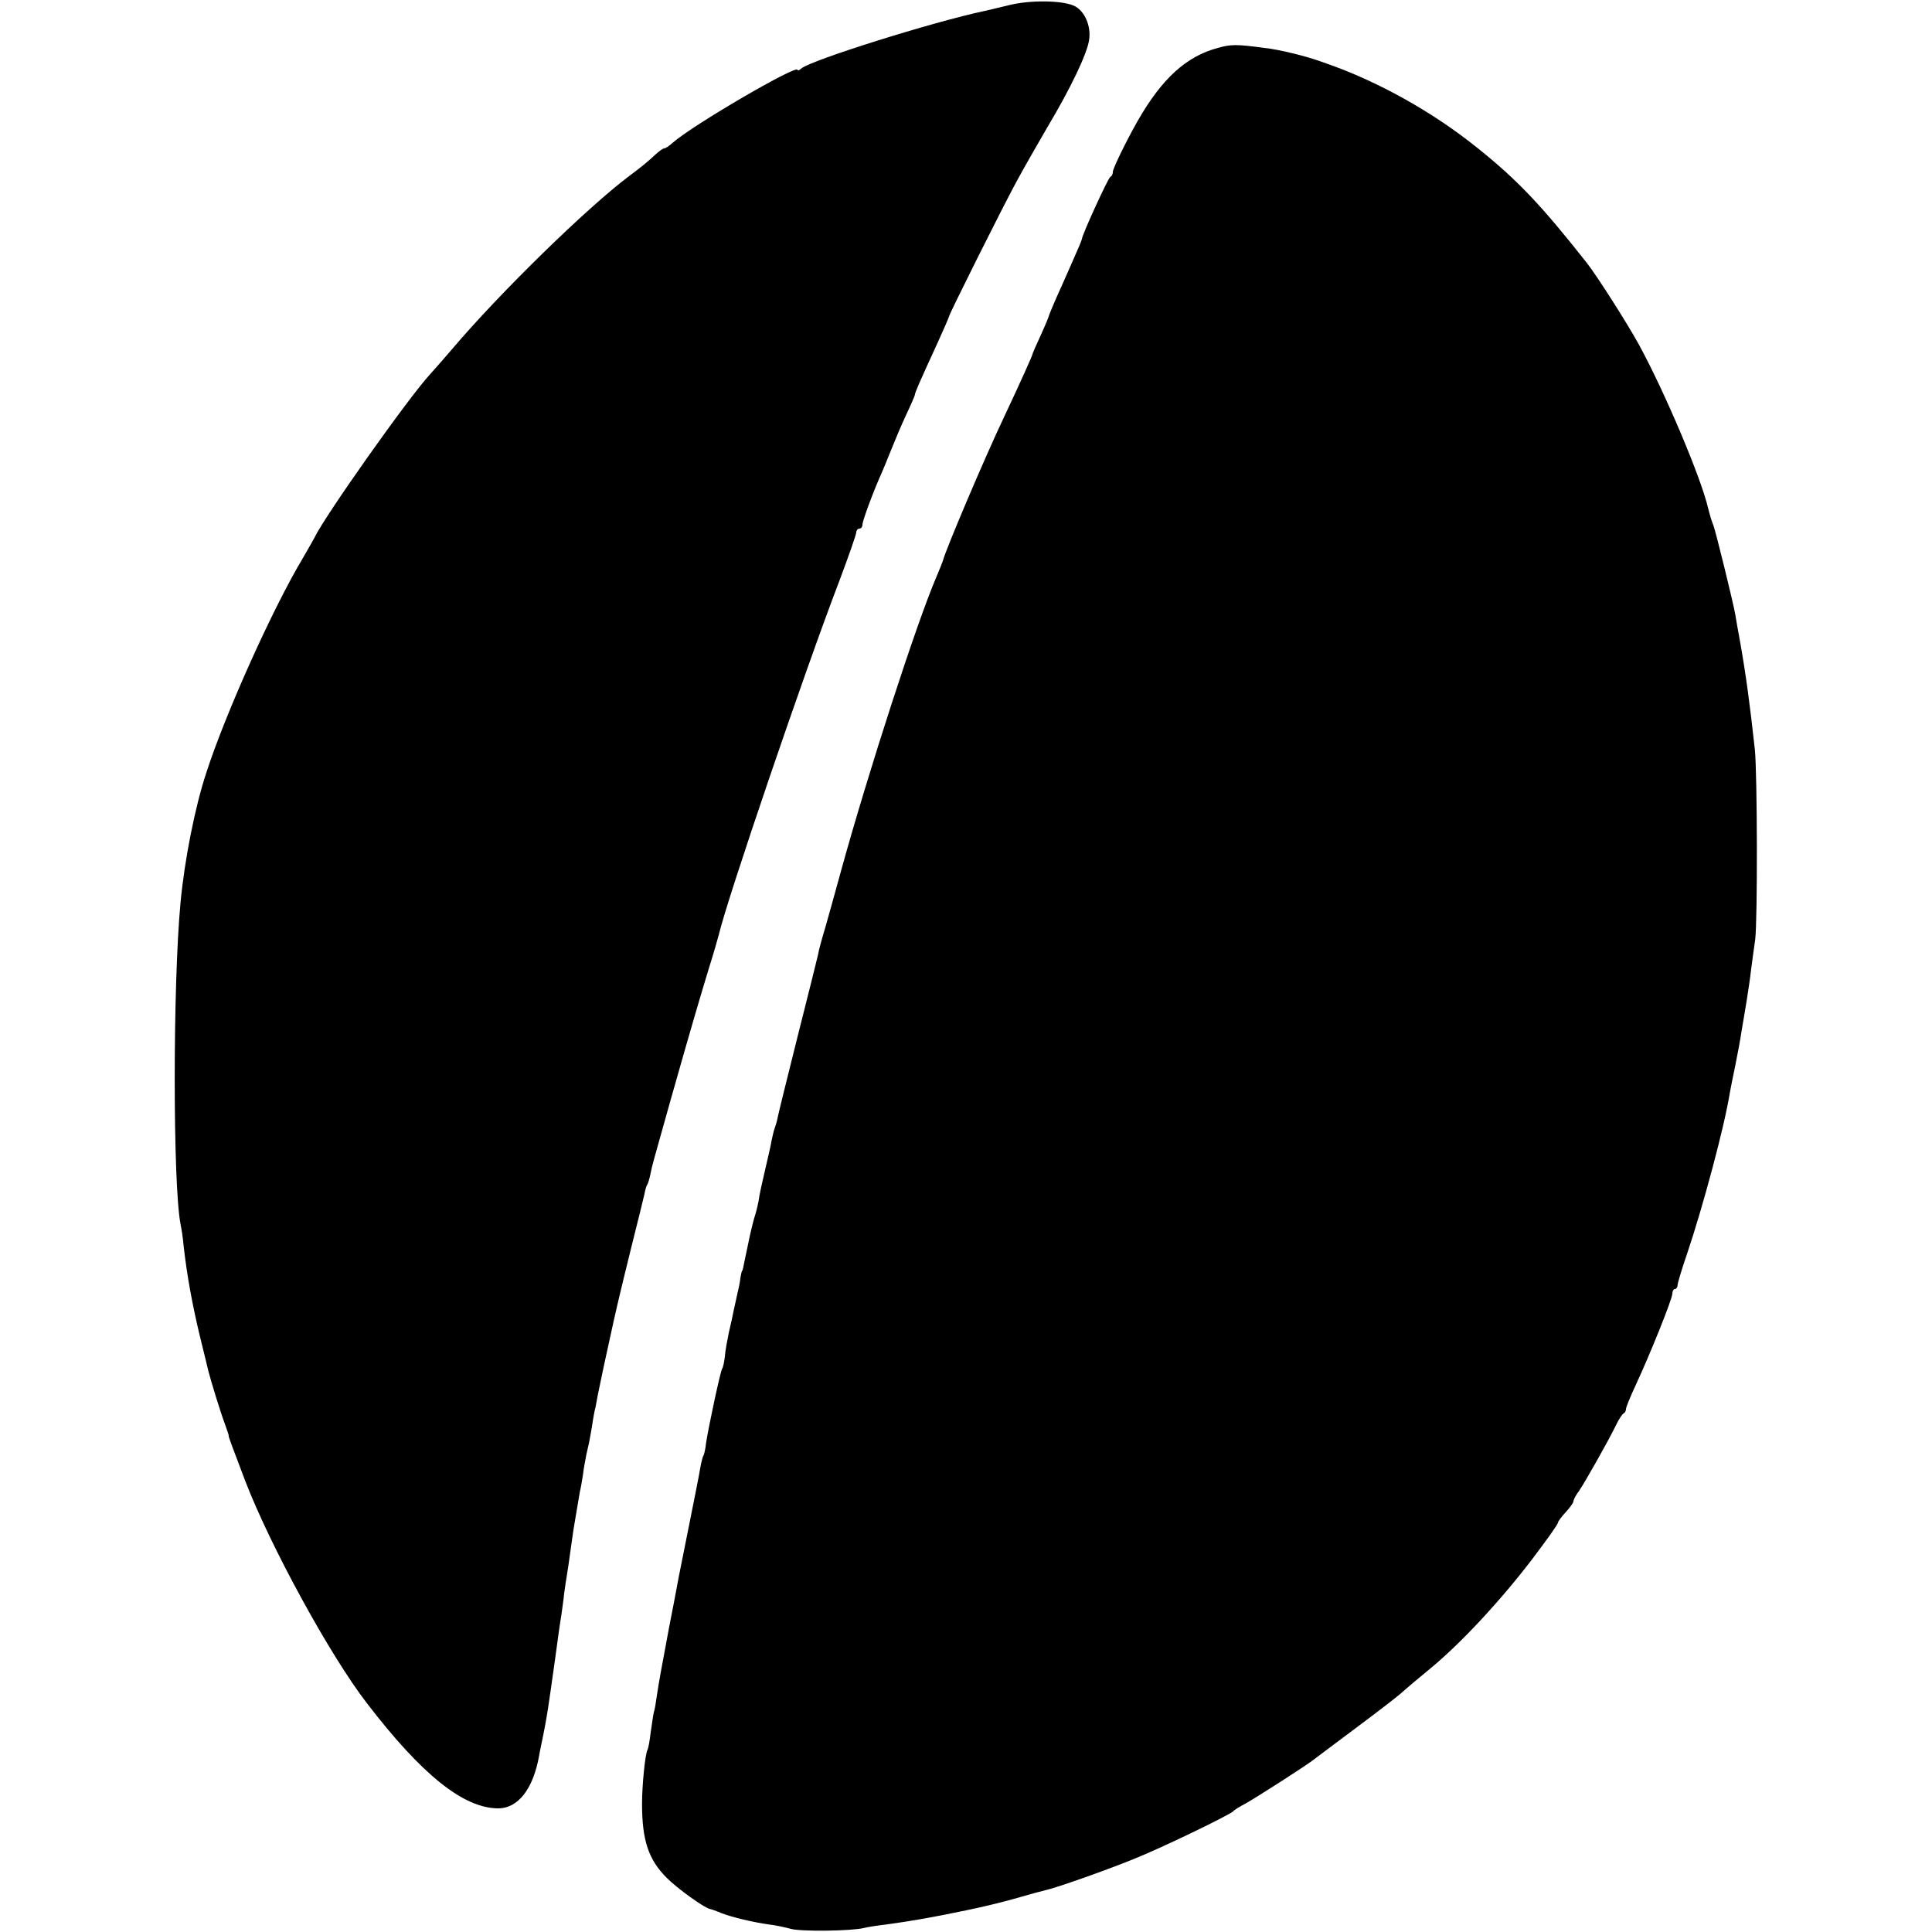 <?xml version="1.0" standalone="no"?>
<!DOCTYPE svg PUBLIC "-//W3C//DTD SVG 20010904//EN"
 "http://www.w3.org/TR/2001/REC-SVG-20010904/DTD/svg10.dtd">
<svg version="1.0" xmlns="http://www.w3.org/2000/svg"
 width="625pt" height="625pt" viewBox="0 0 625 625"
 preserveAspectRatio="xMidYMid meet">
<g transform="translate(0,625) scale(0.1,-0.1)"
fill="#000000" stroke="none">
<path d="M3267 6234 c-32 -8 -68 -16 -80 -19 -170 -36 -561 -159 -594 -186 -7
-6 -13 -9 -13 -5 0 19 -340 -179 -404 -236 -11 -10 -23 -18 -27 -18 -5 0 -18
-10 -31 -22 -13 -13 -49 -43 -82 -67 -136 -102 -418 -377 -574 -561 -26 -30
-57 -66 -70 -80 -69 -74 -344 -463 -375 -530 -4 -8 -21 -37 -37 -65 -97 -162
-250 -501 -313 -696 -36 -109 -70 -280 -83 -419 -25 -263 -25 -911 0 -1040 3
-14 8 -45 10 -70 11 -98 28 -189 52 -290 14 -58 27 -109 28 -115 9 -35 40
-136 53 -170 8 -22 14 -40 13 -40 -2 0 9 -29 53 -145 82 -213 275 -566 394
-720 178 -232 313 -340 425 -340 64 0 113 63 132 170 1 8 8 40 14 70 12 60 15
81 38 245 8 61 17 124 20 140 2 17 7 48 9 70 3 22 7 49 9 60 2 11 7 45 11 75
4 30 9 62 10 70 1 8 6 35 10 60 4 25 9 54 11 65 3 11 7 36 10 55 2 19 8 49 11
65 4 17 7 32 8 35 1 3 5 28 10 55 4 28 9 55 11 60 1 6 5 25 8 43 7 35 29 139
52 242 8 36 17 73 19 82 2 10 20 82 39 160 20 79 38 153 41 166 2 12 6 26 9
30 3 5 7 19 10 33 6 31 7 32 65 239 64 226 93 325 125 430 15 47 28 94 31 105
28 119 278 853 390 1145 30 80 55 151 55 158 0 6 5 12 10 12 6 0 10 6 10 13 0
12 36 109 60 162 5 11 19 45 31 75 12 30 34 83 50 117 16 34 29 64 29 67 0 6
12 34 74 169 20 44 36 81 36 83 0 7 170 347 217 434 22 41 68 121 101 178 76
127 128 237 135 281 8 47 -15 98 -50 113 -41 17 -139 18 -206 2z"/>
<path d="M3940 6095 c-102 -27 -181 -99 -259 -235 -36 -63 -81 -155 -81 -166
0 -7 -3 -14 -8 -16 -7 -3 -92 -189 -92 -201 0 -3 -14 -36 -31 -74 -16 -37 -40
-90 -52 -117 -12 -27 -22 -52 -23 -55 0 -3 -12 -32 -27 -65 -15 -32 -27 -60
-27 -62 0 -4 -41 -95 -90 -199 -67 -141 -193 -439 -199 -467 -1 -4 -11 -29
-22 -55 -63 -146 -221 -633 -309 -953 -17 -63 -40 -144 -50 -180 -11 -36 -22
-76 -24 -90 -3 -14 -33 -133 -66 -264 -33 -132 -62 -249 -64 -260 -2 -12 -7
-28 -10 -36 -3 -8 -7 -26 -10 -40 -2 -14 -12 -56 -21 -95 -9 -38 -19 -83 -21
-100 -3 -16 -9 -41 -14 -55 -4 -14 -14 -54 -21 -90 -8 -36 -14 -68 -15 -72 -1
-5 -2 -9 -4 -10 -1 -2 -3 -12 -5 -23 -1 -11 -5 -32 -9 -47 -3 -16 -9 -40 -12
-55 -3 -16 -10 -48 -16 -73 -5 -25 -12 -60 -13 -78 -2 -18 -6 -36 -9 -40 -6
-10 -45 -193 -52 -241 -2 -19 -6 -37 -9 -41 -2 -4 -7 -22 -10 -41 -3 -19 -19
-99 -35 -179 -16 -80 -31 -156 -34 -170 -3 -14 -9 -50 -15 -80 -6 -30 -13 -67
-16 -82 -24 -127 -34 -183 -40 -223 -3 -22 -7 -47 -10 -55 -2 -8 -6 -37 -10
-64 -3 -27 -8 -53 -10 -56 -8 -13 -18 -116 -18 -175 0 -119 21 -181 80 -240
35 -35 119 -95 138 -100 5 -1 23 -7 39 -14 33 -13 104 -30 156 -37 19 -2 50
-9 69 -14 33 -9 196 -7 236 3 11 3 43 8 70 11 87 12 150 23 260 46 50 10 124
28 165 40 41 12 82 23 91 25 34 7 198 65 284 100 91 36 316 145 325 156 3 4
21 15 40 25 34 19 200 125 223 144 7 5 66 50 132 99 66 49 132 100 147 113 14
13 58 50 97 82 99 82 225 218 326 350 47 62 85 115 85 120 0 4 11 19 25 34 14
15 25 31 25 35 0 5 8 21 19 35 20 30 92 157 119 212 9 19 20 36 25 38 4 2 7 8
7 14 0 5 14 40 31 76 47 101 119 280 119 297 0 8 4 15 8 15 5 0 9 6 9 13 0 6
14 53 31 102 51 151 121 412 138 520 2 11 10 52 18 90 8 39 17 88 20 110 4 22
11 65 16 95 5 30 12 78 15 105 4 28 9 70 13 95 8 64 7 532 -1 615 -16 145 -28
237 -48 350 -6 33 -13 71 -15 85 -6 37 -64 272 -71 290 -7 18 -10 28 -17 55
-23 100 -141 378 -224 530 -39 71 -136 223 -169 265 -146 185 -223 267 -353
371 -145 117 -323 216 -490 274 -3 1 -12 4 -20 7 -44 16 -132 38 -180 43 -89
12 -108 12 -150 0z"/>
</g>
</svg>
